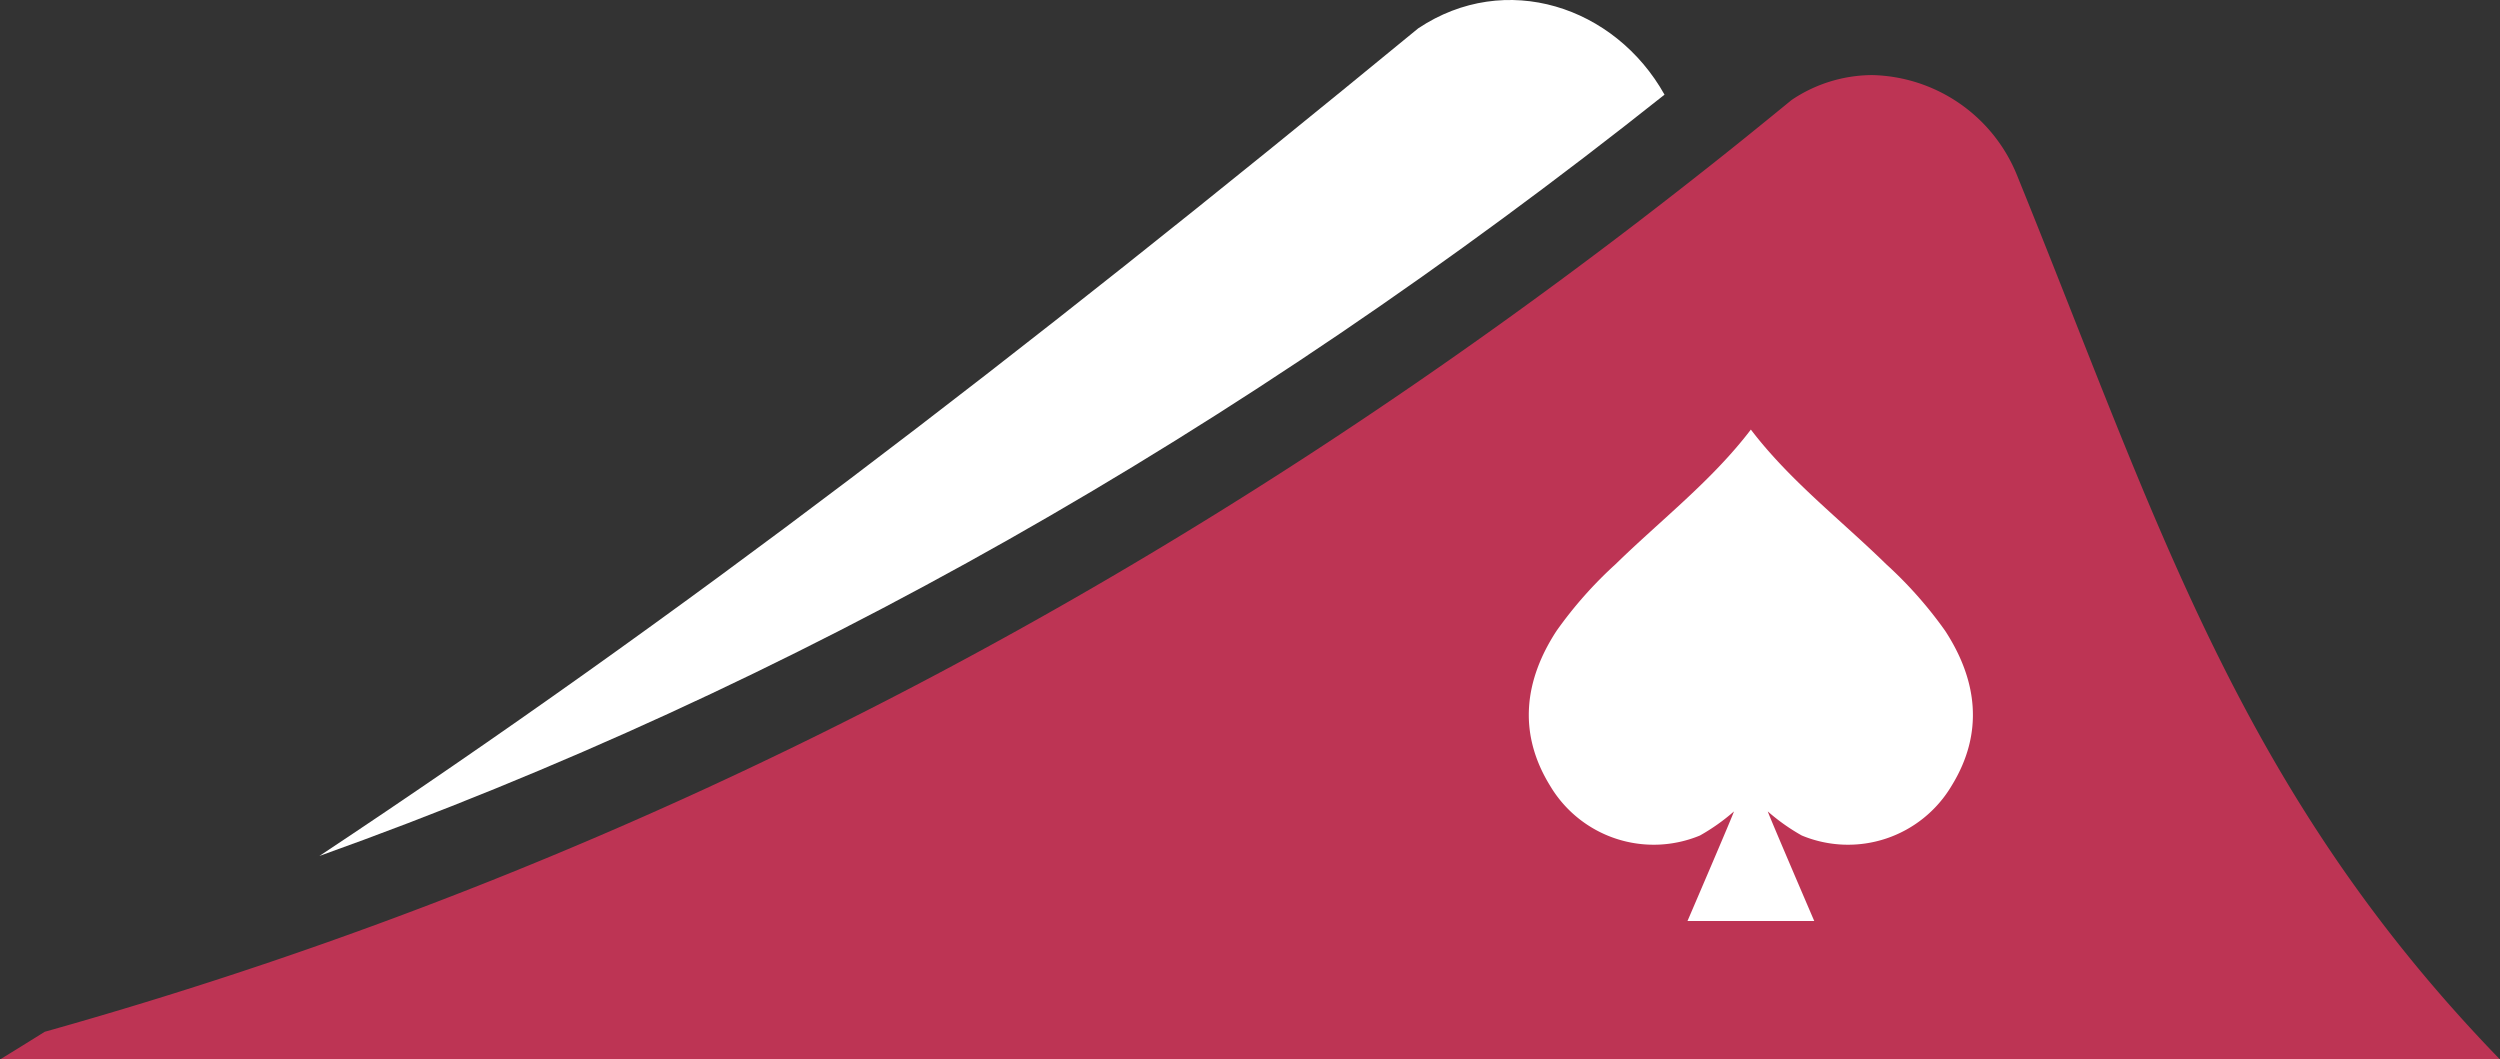 <svg xmlns="http://www.w3.org/2000/svg" width="137.485" height="58.264" viewBox="0 0 137.485 58.264">
  <rect x="0" y="0" width="137.485" height="58.264" fill="#333333" stroke="none"/>
  <g transform="translate(-480 -3842.736)">
    <g transform="translate(480 3842.736)">
      <path d="M-2816.931,781.655c-23.551,18.717-47.932,32.54-73.976,41.868,19.764-13.1,38.081-27.153,60.431-45.516C-2825.674,774.805-2819.655,776.791-2816.931,781.655Z" transform="translate(2908.47 -776.449)" fill="#fff"/>
      <path d="M-2764.832,833.267h-137.485c.831-.508,1.646-1.016,2.462-1.524,33.663-9.451,63.587-25.567,90.954-47.132,1.709-1.339,3.417-2.724,5.111-4.11a7.976,7.976,0,0,1,4.448-1.37,8.808,8.808,0,0,1,7.974,5.572C-2783.687,803.605-2779.223,818.428-2764.832,833.267Z" transform="translate(2902.317 -775.002)" fill="#bd3454"/>
    </g>
    <path d="M6048.186,1328.942a22.678,22.678,0,0,0-3.249-3.668c-2.493-2.439-5.306-4.6-7.437-7.4-2.13,2.8-4.945,4.966-7.437,7.4a22.608,22.608,0,0,0-3.249,3.668c-1.762,2.7-2.15,5.608-.356,8.518a6.626,6.626,0,0,0,8.243,2.737,11.055,11.055,0,0,0,1.867-1.321c.06-.057-2.554,6.025-2.554,6.025h6.972s-2.613-6.082-2.553-6.025a10.993,10.993,0,0,0,1.866,1.321,6.625,6.625,0,0,0,8.242-2.737C6050.335,1334.55,6049.947,1331.644,6048.186,1328.942Z" transform="translate(-5461.213 2548.486)" fill="#fff"/>
  </g>
</svg>
